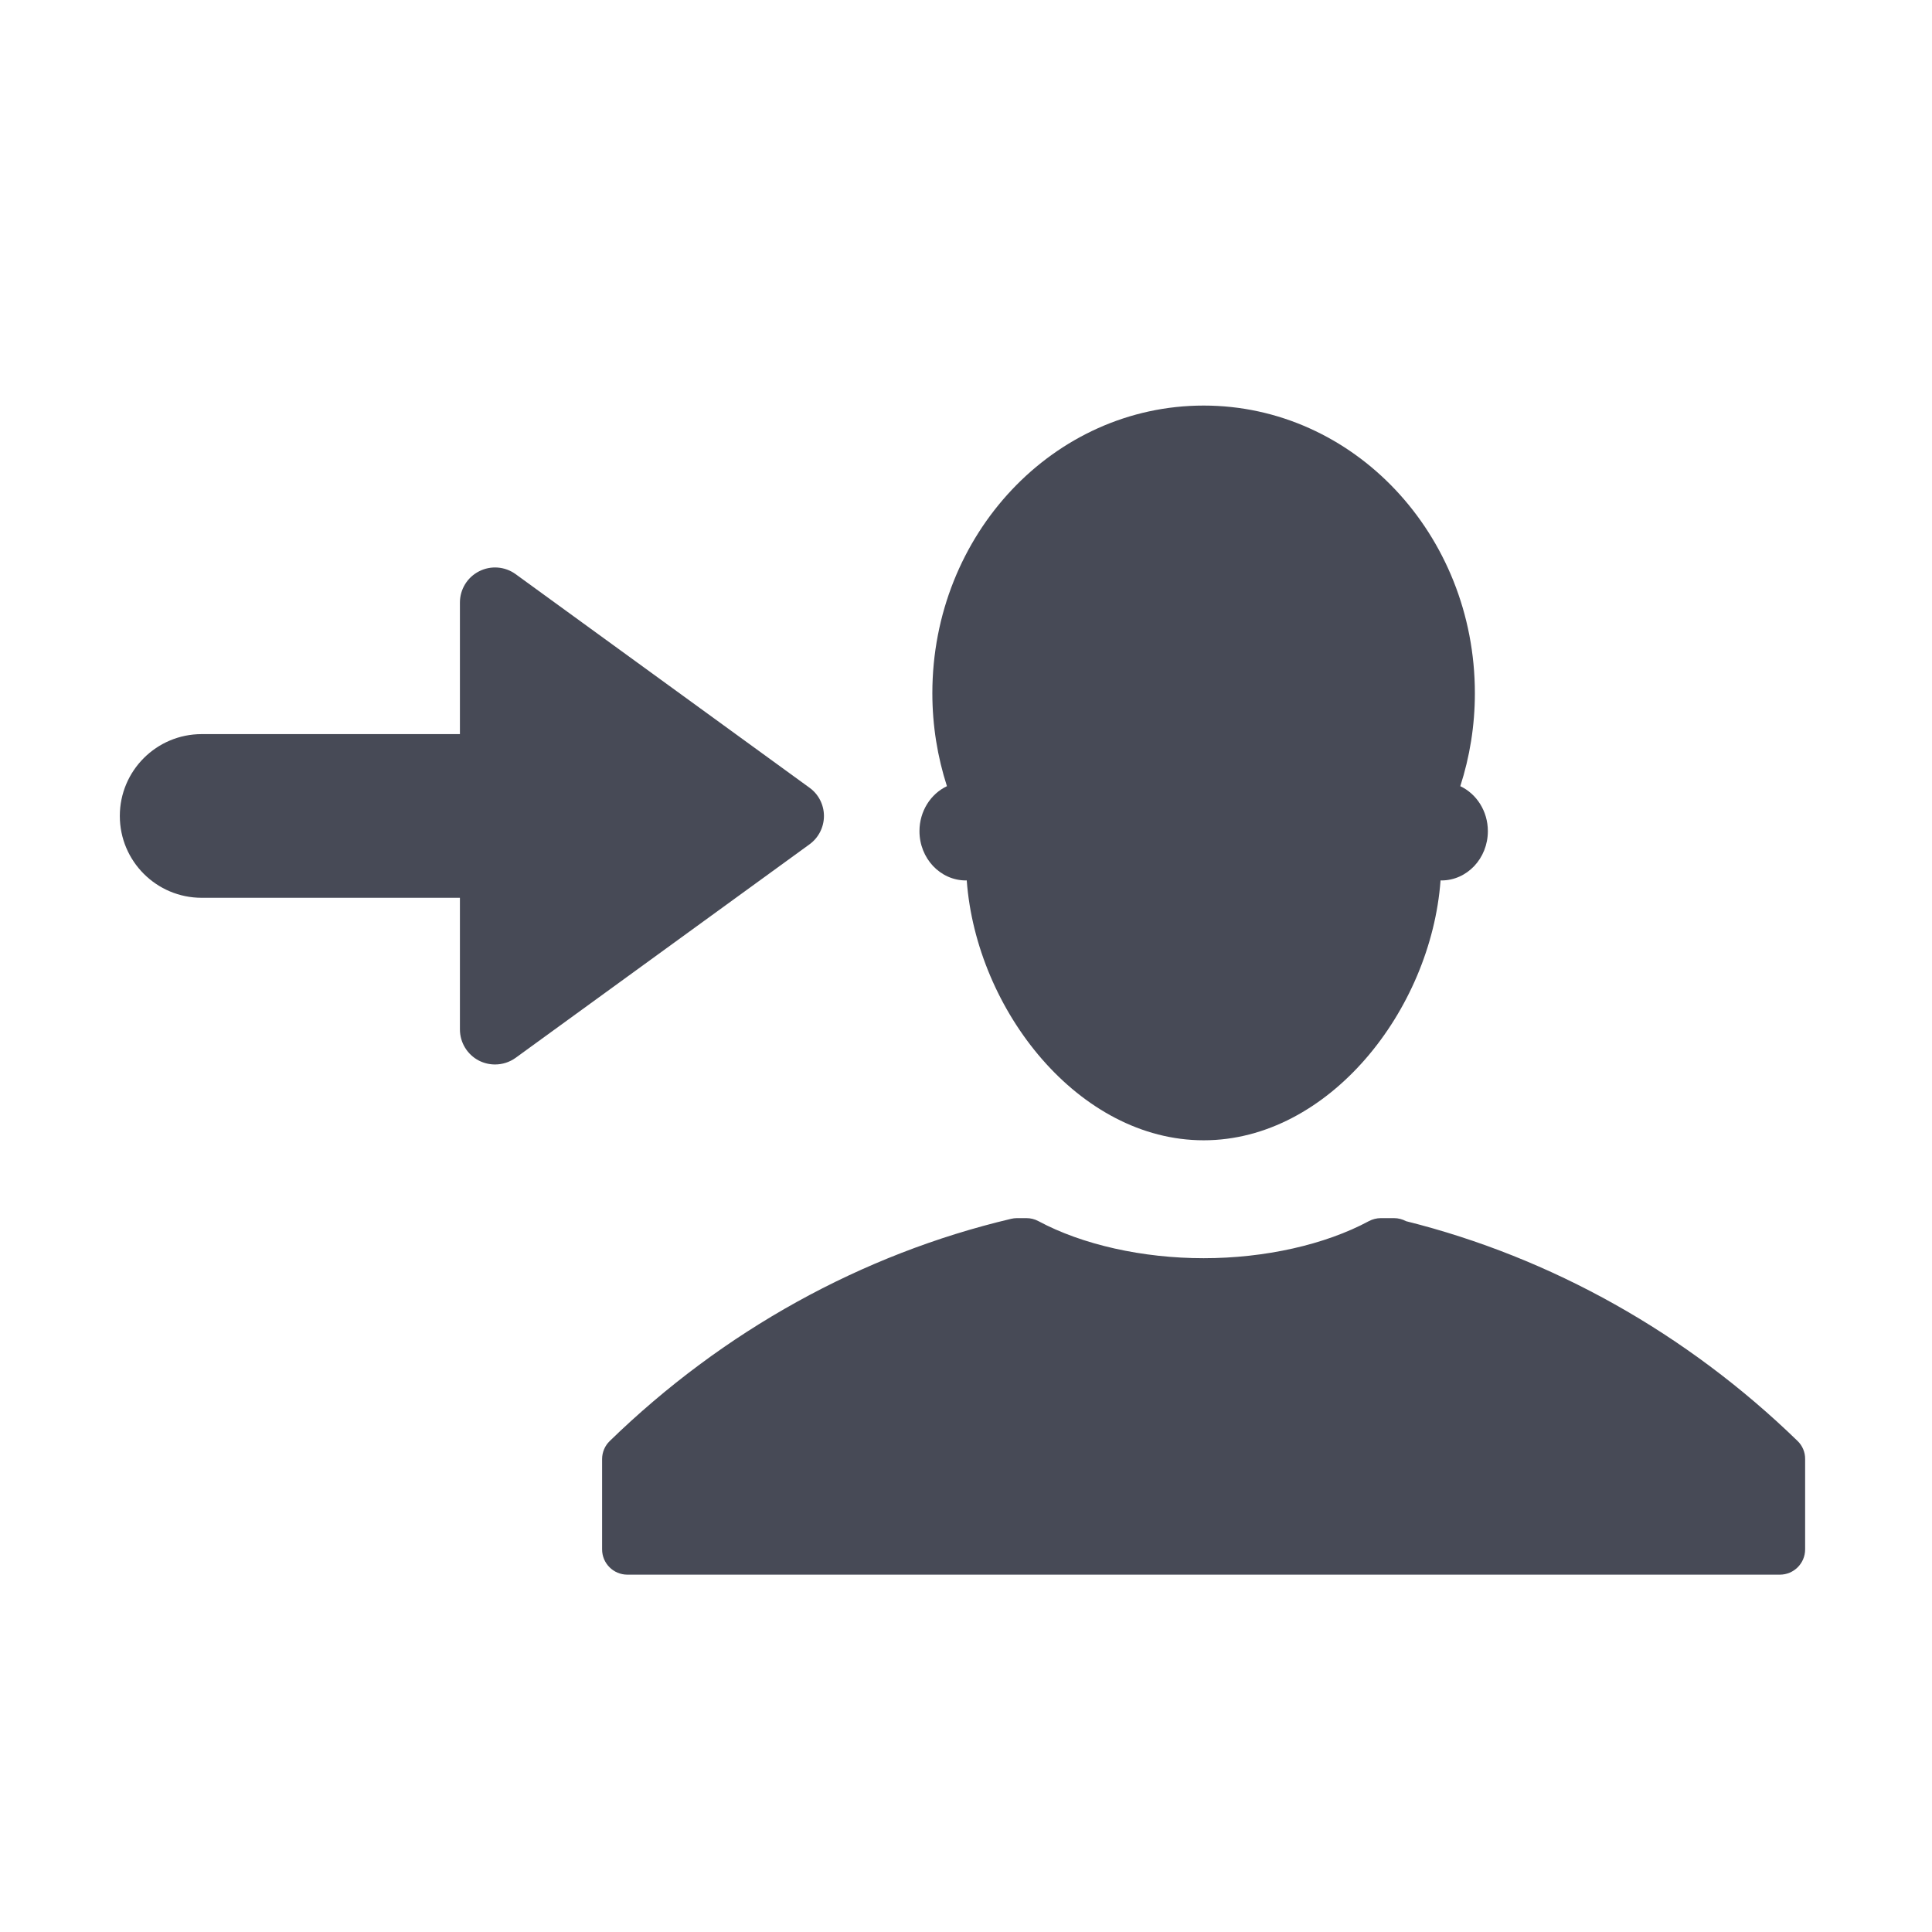 <?xml version="1.0" encoding="utf-8"?>
<!-- Generator: Adobe Illustrator 16.0.4, SVG Export Plug-In . SVG Version: 6.00 Build 0)  -->
<!DOCTYPE svg PUBLIC "-//W3C//DTD SVG 1.1//EN" "http://www.w3.org/Graphics/SVG/1.1/DTD/svg11.dtd">
<svg version="1.1" id="Layer_1" xmlns="http://www.w3.org/2000/svg" xmlns:xlink="http://www.w3.org/1999/xlink" x="0px" y="0px"
	 width="56.693px" height="56.693px" viewBox="0 0 56.693 56.693" enable-background="new 0 0 56.693 56.693" xml:space="preserve">
<g>
	<path fill="#474A56" d="M24.178,23.944c0-0.328-0.158-0.639-0.425-0.83l-8.622-6.266c-0.312-0.227-0.729-0.26-1.073-0.083
		c-0.345,0.175-0.562,0.529-0.562,0.917v3.86H5.918c-1.326,0-2.402,1.075-2.402,2.401c0,1.328,1.076,2.402,2.402,2.402h7.578v3.862
		c0,0.387,0.217,0.742,0.562,0.918c0.147,0.074,0.308,0.111,0.468,0.111c0.214,0,0.426-0.066,0.605-0.195l8.622-6.264
		C24.02,24.584,24.178,24.274,24.178,23.944z"/>
	<path fill="#474A56" d="M26.981,24.389c0,0.8,0.61,1.447,1.363,1.447c0.009,0,0.017-0.002,0.024-0.002
		c0.281,3.813,3.285,7.627,6.953,7.627c3.666,0,6.67-3.814,6.951-7.627c0.009,0,0.017,0.002,0.025,0.002
		c0.753,0,1.363-0.647,1.363-1.447c0-0.587-0.332-1.095-0.809-1.319c0.276-0.856,0.428-1.771,0.428-2.728
		c0-4.662-3.562-8.441-7.959-8.441c-4.397,0-7.961,3.779-7.961,8.441c0,0.956,0.152,1.871,0.428,2.728
		C27.312,23.294,26.981,23.802,26.981,24.389z"/>
	<path fill="#474A56" d="M52.748,42.284c-3.252-3.158-7.22-5.383-11.487-6.449c-0.107-0.057-0.229-0.09-0.354-0.09h-0.387
		c-0.122,0-0.243,0.031-0.351,0.088c-1.288,0.693-3.056,1.088-4.848,1.088c-1.794,0-3.561-0.396-4.85-1.088
		c-0.109-0.059-0.229-0.088-0.352-0.088h-0.28c-0.058,0-0.116,0.008-0.171,0.021c-4.379,1.035-8.451,3.289-11.774,6.518
		c-0.145,0.139-0.226,0.332-0.226,0.531v2.65c0,0.41,0.332,0.742,0.742,0.742h33.819c0.409,0,0.741-0.332,0.741-0.742v-2.65
		C52.973,42.616,52.892,42.423,52.748,42.284z"/>
</g>
</svg>
